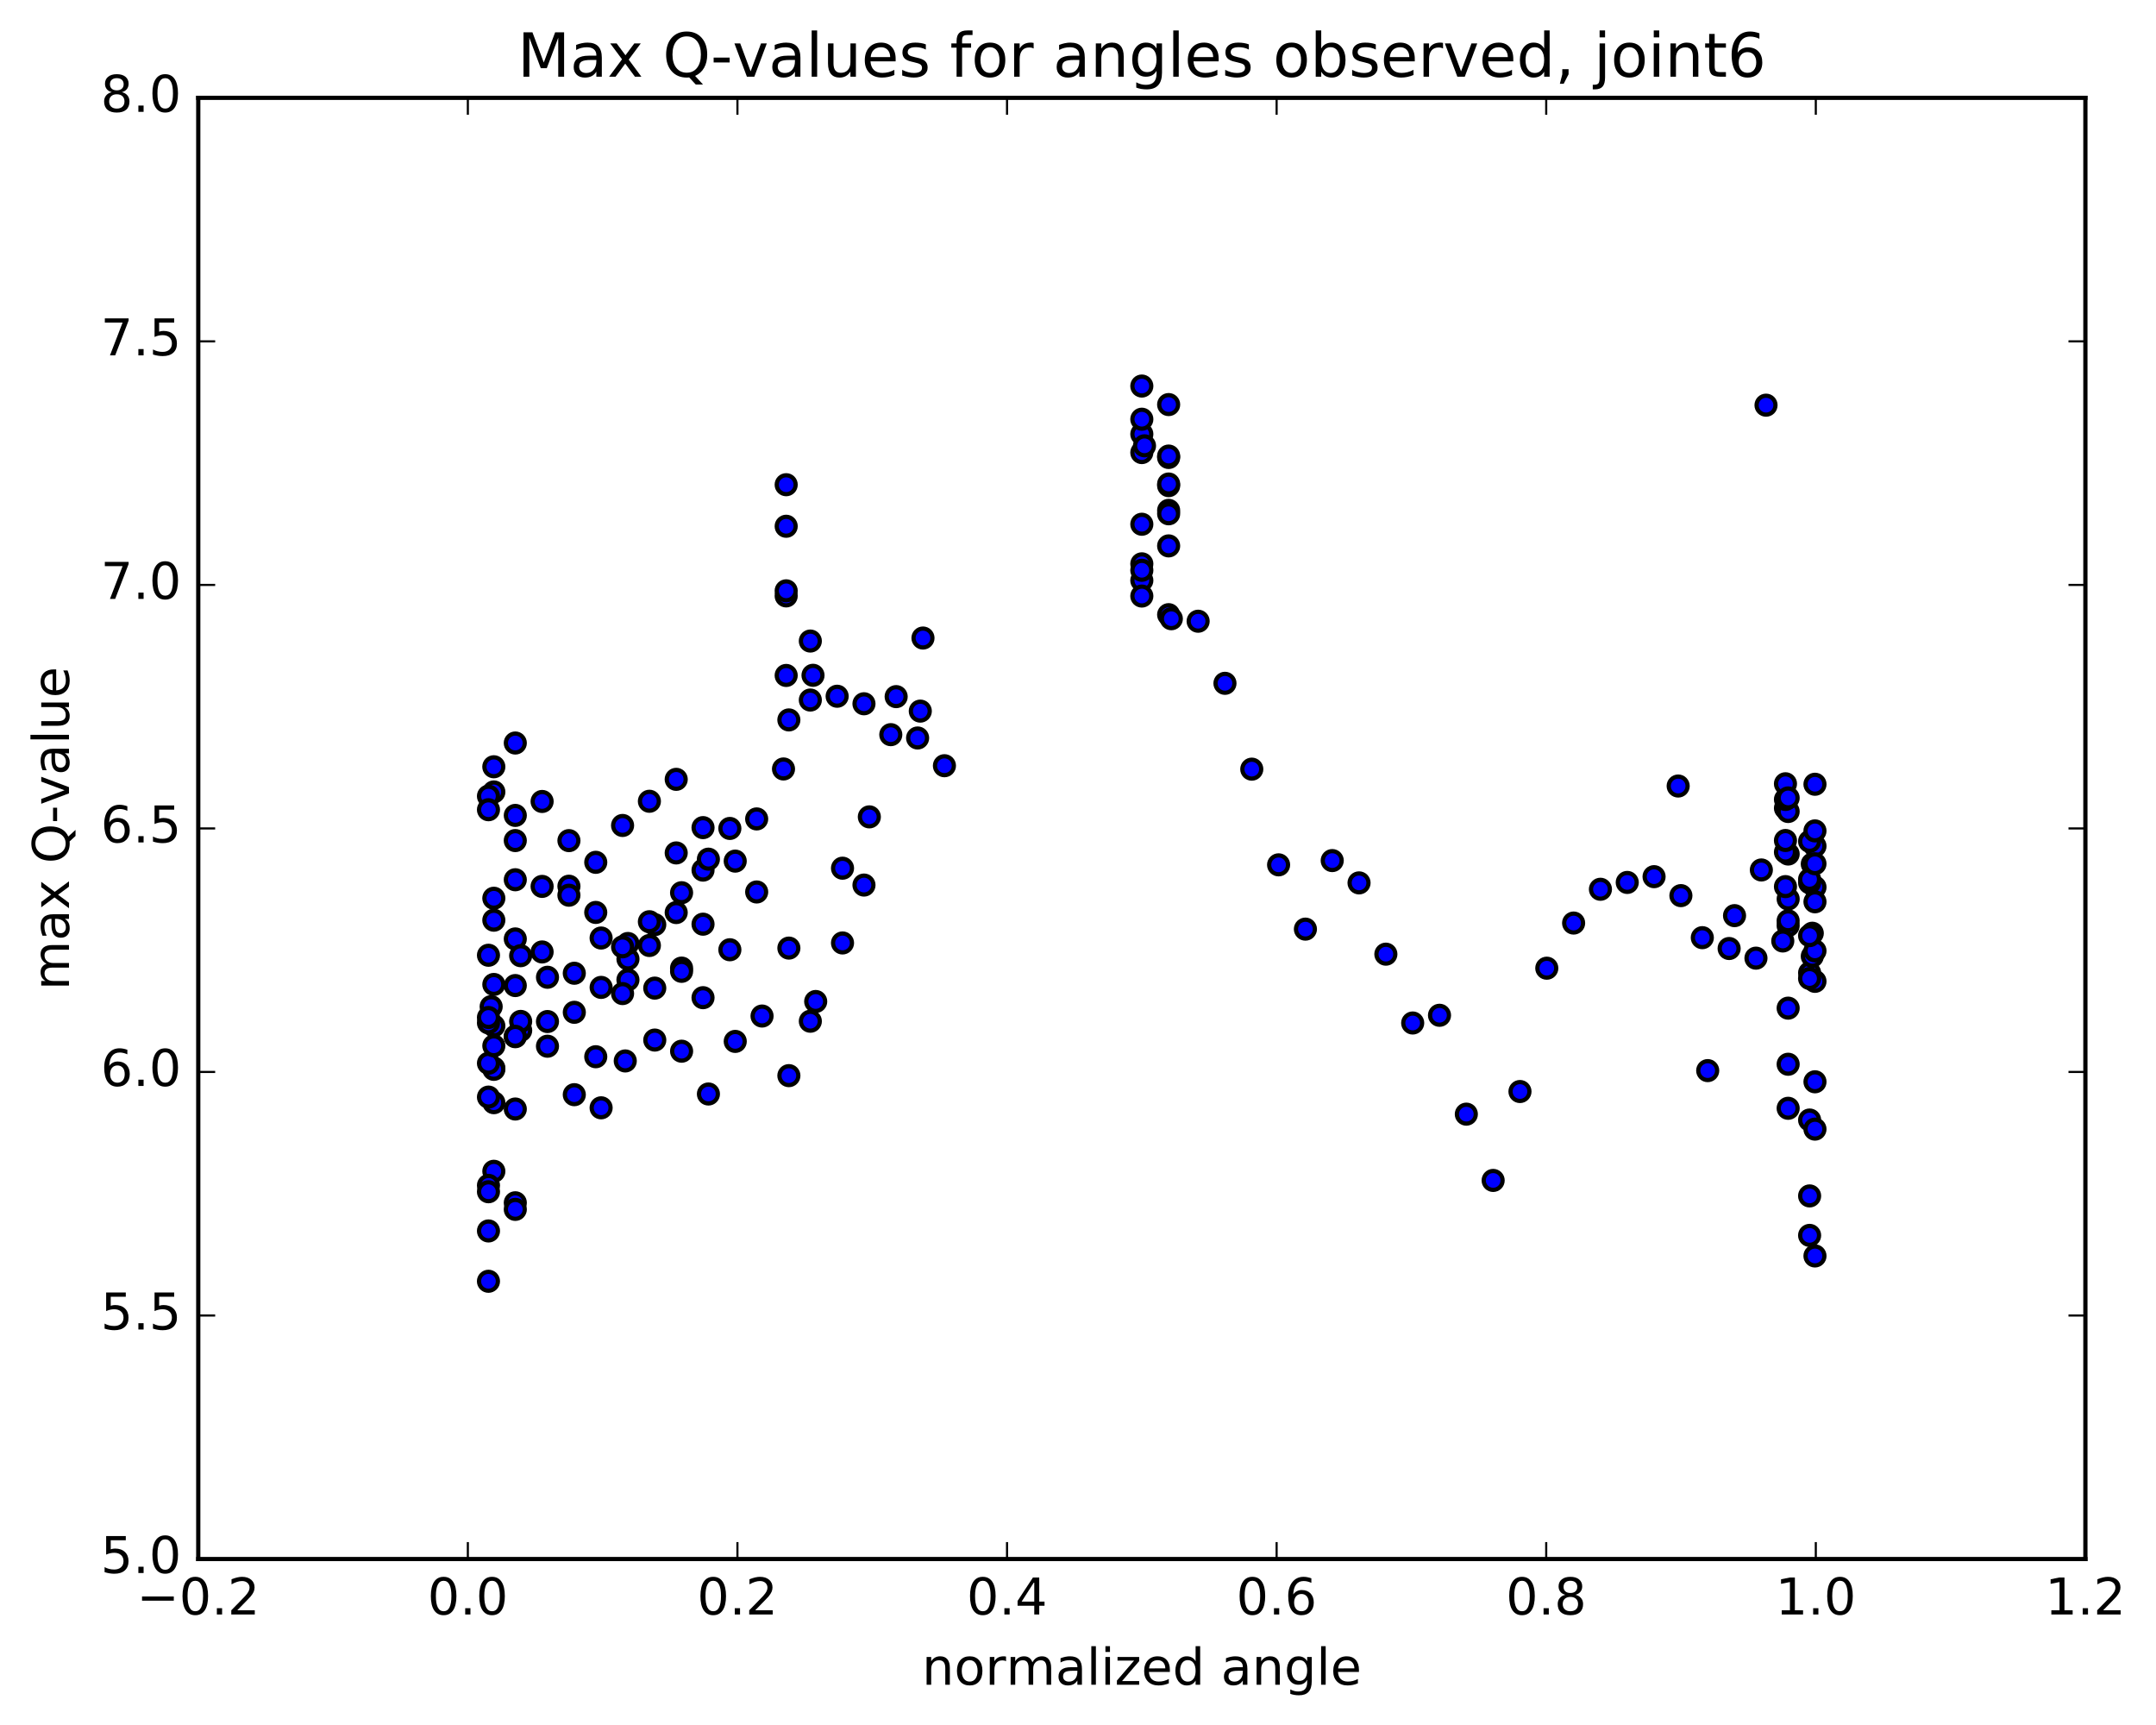 <?xml version="1.0" encoding="utf-8" standalone="no"?>
<!DOCTYPE svg PUBLIC "-//W3C//DTD SVG 1.1//EN"
  "http://www.w3.org/Graphics/SVG/1.1/DTD/svg11.dtd">
<!-- Created with matplotlib (http://matplotlib.org/) -->
<svg height="408pt" version="1.1" viewBox="0 0 510 408" width="510pt" xmlns="http://www.w3.org/2000/svg" xmlns:xlink="http://www.w3.org/1999/xlink">
 <defs>
  <style type="text/css">
*{stroke-linecap:butt;stroke-linejoin:round;stroke-miterlimit:100000;}
  </style>
 </defs>
 <g id="figure_1">
  <g id="patch_1">
   <path d="M 0 408.169 
L 510.039 408.169 
L 510.039 0 
L 0 0 
z
" style="fill:#ffffff;"/>
  </g>
  <g id="axes_1">
   <g id="patch_2">
    <path d="M 46.898 368.742 
L 493.298 368.742 
L 493.298 23.142 
L 46.898 23.142 
z
" style="fill:#ffffff;"/>
   </g>
   <g id="PathCollection_1">
    <defs>
     <path d="M 0 2.236 
C 0.593 2.236 1.162 2 1.581 1.581 
C 2 1.162 2.236 0.593 2.236 0 
C 2.236 -0.593 2 -1.162 1.581 -1.581 
C 1.162 -2 0.593 -2.236 0 -2.236 
C -0.593 -2.236 -1.162 -2 -1.581 -1.581 
C -2 -1.162 -2.236 -0.593 -2.236 0 
C -2.236 0.593 -2 1.162 -1.581 1.581 
C -1.162 2 -0.593 2.236 0 2.236 
z
" id="ma374cffbe7" style="stroke:#000000;"/>
    </defs>
    <g clip-path="url(#p8800062f1e)">
     <use style="fill:#0000ff;stroke:#000000;" x="417.751" xlink:href="#ma374cffbe7" y="95.833"/>
     <use style="fill:#0000ff;stroke:#000000;" x="270.098" xlink:href="#ma374cffbe7" y="133.359"/>
     <use style="fill:#0000ff;stroke:#000000;" x="270.098" xlink:href="#ma374cffbe7" y="137.288"/>
     <use style="fill:#0000ff;stroke:#000000;" x="270.098" xlink:href="#ma374cffbe7" y="140.977"/>
     <use style="fill:#0000ff;stroke:#000000;" x="270.098" xlink:href="#ma374cffbe7" y="134.885"/>
     <use style="fill:#0000ff;stroke:#000000;" x="270.097" xlink:href="#ma374cffbe7" y="123.995"/>
     <use style="fill:#0000ff;stroke:#000000;" x="270.098" xlink:href="#ma374cffbe7" y="102.671"/>
     <use style="fill:#0000ff;stroke:#000000;" x="270.098" xlink:href="#ma374cffbe7" y="91.309"/>
     <use style="fill:#0000ff;stroke:#000000;" x="270.097" xlink:href="#ma374cffbe7" y="99.154"/>
     <use style="fill:#0000ff;stroke:#000000;" x="270.097" xlink:href="#ma374cffbe7" y="107.044"/>
     <use style="fill:#0000ff;stroke:#000000;" x="270.732" xlink:href="#ma374cffbe7" y="105.444"/>
     <use style="fill:#0000ff;stroke:#000000;" x="276.441" xlink:href="#ma374cffbe7" y="95.69"/>
     <use style="fill:#0000ff;stroke:#000000;" x="276.441" xlink:href="#ma374cffbe7" y="114.864"/>
     <use style="fill:#0000ff;stroke:#000000;" x="276.441" xlink:href="#ma374cffbe7" y="108.204"/>
     <use style="fill:#0000ff;stroke:#000000;" x="276.441" xlink:href="#ma374cffbe7" y="107.865"/>
     <use style="fill:#0000ff;stroke:#000000;" x="276.441" xlink:href="#ma374cffbe7" y="120.718"/>
     <use style="fill:#0000ff;stroke:#000000;" x="276.441" xlink:href="#ma374cffbe7" y="121.522"/>
     <use style="fill:#0000ff;stroke:#000000;" x="276.441" xlink:href="#ma374cffbe7" y="114.479"/>
     <use style="fill:#0000ff;stroke:#000000;" x="276.441" xlink:href="#ma374cffbe7" y="129.115"/>
     <use style="fill:#0000ff;stroke:#000000;" x="276.442" xlink:href="#ma374cffbe7" y="145.383"/>
     <use style="fill:#0000ff;stroke:#000000;" x="277.076" xlink:href="#ma374cffbe7" y="146.339"/>
     <use style="fill:#0000ff;stroke:#000000;" x="283.419" xlink:href="#ma374cffbe7" y="146.933"/>
     <use style="fill:#0000ff;stroke:#000000;" x="289.763" xlink:href="#ma374cffbe7" y="161.619"/>
     <use style="fill:#0000ff;stroke:#000000;" x="296.107" xlink:href="#ma374cffbe7" y="181.922"/>
     <use style="fill:#0000ff;stroke:#000000;" x="302.45" xlink:href="#ma374cffbe7" y="204.554"/>
     <use style="fill:#0000ff;stroke:#000000;" x="308.794" xlink:href="#ma374cffbe7" y="219.758"/>
     <use style="fill:#0000ff;stroke:#000000;" x="315.137" xlink:href="#ma374cffbe7" y="203.546"/>
     <use style="fill:#0000ff;stroke:#000000;" x="321.481" xlink:href="#ma374cffbe7" y="208.822"/>
     <use style="fill:#0000ff;stroke:#000000;" x="327.825" xlink:href="#ma374cffbe7" y="225.681"/>
     <use style="fill:#0000ff;stroke:#000000;" x="334.17" xlink:href="#ma374cffbe7" y="241.961"/>
     <use style="fill:#0000ff;stroke:#000000;" x="340.514" xlink:href="#ma374cffbe7" y="240.137"/>
     <use style="fill:#0000ff;stroke:#000000;" x="346.859" xlink:href="#ma374cffbe7" y="263.522"/>
     <use style="fill:#0000ff;stroke:#000000;" x="353.204" xlink:href="#ma374cffbe7" y="279.196"/>
     <use style="fill:#0000ff;stroke:#000000;" x="359.548" xlink:href="#ma374cffbe7" y="258.168"/>
     <use style="fill:#0000ff;stroke:#000000;" x="365.893" xlink:href="#ma374cffbe7" y="229"/>
     <use style="fill:#0000ff;stroke:#000000;" x="372.237" xlink:href="#ma374cffbe7" y="218.322"/>
     <use style="fill:#0000ff;stroke:#000000;" x="378.581" xlink:href="#ma374cffbe7" y="210.331"/>
     <use style="fill:#0000ff;stroke:#000000;" x="384.925" xlink:href="#ma374cffbe7" y="208.714"/>
     <use style="fill:#0000ff;stroke:#000000;" x="391.269" xlink:href="#ma374cffbe7" y="207.35"/>
     <use style="fill:#0000ff;stroke:#000000;" x="397.614" xlink:href="#ma374cffbe7" y="211.835"/>
     <use style="fill:#0000ff;stroke:#000000;" x="403.958" xlink:href="#ma374cffbe7" y="253.222"/>
     <use style="fill:#0000ff;stroke:#000000;" x="410.303" xlink:href="#ma374cffbe7" y="216.568"/>
     <use style="fill:#0000ff;stroke:#000000;" x="416.647" xlink:href="#ma374cffbe7" y="205.765"/>
     <use style="fill:#0000ff;stroke:#000000;" x="422.991" xlink:href="#ma374cffbe7" y="212.634"/>
     <use style="fill:#0000ff;stroke:#000000;" x="429.335" xlink:href="#ma374cffbe7" y="209.84"/>
     <use style="fill:#0000ff;stroke:#000000;" x="116.822" xlink:href="#ma374cffbe7" y="260.809"/>
     <use style="fill:#0000ff;stroke:#000000;" x="123.166" xlink:href="#ma374cffbe7" y="243.72"/>
     <use style="fill:#0000ff;stroke:#000000;" x="129.51" xlink:href="#ma374cffbe7" y="231.143"/>
     <use style="fill:#0000ff;stroke:#000000;" x="135.854" xlink:href="#ma374cffbe7" y="239.432"/>
     <use style="fill:#0000ff;stroke:#000000;" x="142.198" xlink:href="#ma374cffbe7" y="233.54"/>
     <use style="fill:#0000ff;stroke:#000000;" x="148.543" xlink:href="#ma374cffbe7" y="226.825"/>
     <use style="fill:#0000ff;stroke:#000000;" x="154.887" xlink:href="#ma374cffbe7" y="245.997"/>
     <use style="fill:#0000ff;stroke:#000000;" x="161.231" xlink:href="#ma374cffbe7" y="248.631"/>
     <use style="fill:#0000ff;stroke:#000000;" x="167.576" xlink:href="#ma374cffbe7" y="258.754"/>
     <use style="fill:#0000ff;stroke:#000000;" x="173.92" xlink:href="#ma374cffbe7" y="246.315"/>
     <use style="fill:#0000ff;stroke:#000000;" x="180.264" xlink:href="#ma374cffbe7" y="240.315"/>
     <use style="fill:#0000ff;stroke:#000000;" x="186.609" xlink:href="#ma374cffbe7" y="224.245"/>
     <use style="fill:#0000ff;stroke:#000000;" x="191.684" xlink:href="#ma374cffbe7" y="241.542"/>
     <use style="fill:#0000ff;stroke:#000000;" x="186.608" xlink:href="#ma374cffbe7" y="254.412"/>
     <use style="fill:#0000ff;stroke:#000000;" x="192.952" xlink:href="#ma374cffbe7" y="236.877"/>
     <use style="fill:#0000ff;stroke:#000000;" x="199.296" xlink:href="#ma374cffbe7" y="205.347"/>
     <use style="fill:#0000ff;stroke:#000000;" x="204.372" xlink:href="#ma374cffbe7" y="209.336"/>
     <use style="fill:#0000ff;stroke:#000000;" x="199.296" xlink:href="#ma374cffbe7" y="223.029"/>
     <use style="fill:#0000ff;stroke:#000000;" x="205.641" xlink:href="#ma374cffbe7" y="193.207"/>
     <use style="fill:#0000ff;stroke:#000000;" x="211.985" xlink:href="#ma374cffbe7" y="164.767"/>
     <use style="fill:#0000ff;stroke:#000000;" x="218.329" xlink:href="#ma374cffbe7" y="150.909"/>
     <use style="fill:#0000ff;stroke:#000000;" x="223.404" xlink:href="#ma374cffbe7" y="181.109"/>
     <use style="fill:#0000ff;stroke:#000000;" x="217.694" xlink:href="#ma374cffbe7" y="168.193"/>
     <use style="fill:#0000ff;stroke:#000000;" x="217.06" xlink:href="#ma374cffbe7" y="174.55"/>
     <use style="fill:#0000ff;stroke:#000000;" x="210.716" xlink:href="#ma374cffbe7" y="173.762"/>
     <use style="fill:#0000ff;stroke:#000000;" x="204.371" xlink:href="#ma374cffbe7" y="166.456"/>
     <use style="fill:#0000ff;stroke:#000000;" x="198.026" xlink:href="#ma374cffbe7" y="164.675"/>
     <use style="fill:#0000ff;stroke:#000000;" x="192.316" xlink:href="#ma374cffbe7" y="159.724"/>
     <use style="fill:#0000ff;stroke:#000000;" x="191.682" xlink:href="#ma374cffbe7" y="151.62"/>
     <use style="fill:#0000ff;stroke:#000000;" x="185.972" xlink:href="#ma374cffbe7" y="124.472"/>
     <use style="fill:#0000ff;stroke:#000000;" x="185.971" xlink:href="#ma374cffbe7" y="140.945"/>
     <use style="fill:#0000ff;stroke:#000000;" x="185.971" xlink:href="#ma374cffbe7" y="114.645"/>
     <use style="fill:#0000ff;stroke:#000000;" x="185.971" xlink:href="#ma374cffbe7" y="139.745"/>
     <use style="fill:#0000ff;stroke:#000000;" x="185.971" xlink:href="#ma374cffbe7" y="159.758"/>
     <use style="fill:#0000ff;stroke:#000000;" x="186.606" xlink:href="#ma374cffbe7" y="170.276"/>
     <use style="fill:#0000ff;stroke:#000000;" x="191.681" xlink:href="#ma374cffbe7" y="165.574"/>
     <use style="fill:#0000ff;stroke:#000000;" x="185.336" xlink:href="#ma374cffbe7" y="181.878"/>
     <use style="fill:#0000ff;stroke:#000000;" x="178.992" xlink:href="#ma374cffbe7" y="210.971"/>
     <use style="fill:#0000ff;stroke:#000000;" x="172.648" xlink:href="#ma374cffbe7" y="224.637"/>
     <use style="fill:#0000ff;stroke:#000000;" x="166.303" xlink:href="#ma374cffbe7" y="205.8"/>
     <use style="fill:#0000ff;stroke:#000000;" x="159.958" xlink:href="#ma374cffbe7" y="184.332"/>
     <use style="fill:#0000ff;stroke:#000000;" x="153.614" xlink:href="#ma374cffbe7" y="189.516"/>
     <use style="fill:#0000ff;stroke:#000000;" x="147.27" xlink:href="#ma374cffbe7" y="195.24"/>
     <use style="fill:#0000ff;stroke:#000000;" x="140.926" xlink:href="#ma374cffbe7" y="203.957"/>
     <use style="fill:#0000ff;stroke:#000000;" x="134.581" xlink:href="#ma374cffbe7" y="198.825"/>
     <use style="fill:#0000ff;stroke:#000000;" x="128.237" xlink:href="#ma374cffbe7" y="189.563"/>
     <use style="fill:#0000ff;stroke:#000000;" x="121.892" xlink:href="#ma374cffbe7" y="208.079"/>
     <use style="fill:#0000ff;stroke:#000000;" x="115.548" xlink:href="#ma374cffbe7" y="225.938"/>
     <use style="fill:#0000ff;stroke:#000000;" x="428.061" xlink:href="#ma374cffbe7" y="208.791"/>
     <use style="fill:#0000ff;stroke:#000000;" x="422.985" xlink:href="#ma374cffbe7" y="201.997"/>
     <use style="fill:#0000ff;stroke:#000000;" x="428.695" xlink:href="#ma374cffbe7" y="204.351"/>
     <use style="fill:#0000ff;stroke:#000000;" x="429.33" xlink:href="#ma374cffbe7" y="185.494"/>
     <use style="fill:#0000ff;stroke:#000000;" x="116.817" xlink:href="#ma374cffbe7" y="187.311"/>
     <use style="fill:#0000ff;stroke:#000000;" x="121.892" xlink:href="#ma374cffbe7" y="175.739"/>
     <use style="fill:#0000ff;stroke:#000000;" x="115.548" xlink:href="#ma374cffbe7" y="188.299"/>
     <use style="fill:#0000ff;stroke:#000000;" x="428.06" xlink:href="#ma374cffbe7" y="207.983"/>
     <use style="fill:#0000ff;stroke:#000000;" x="422.351" xlink:href="#ma374cffbe7" y="191.145"/>
     <use style="fill:#0000ff;stroke:#000000;" x="422.351" xlink:href="#ma374cffbe7" y="201.546"/>
     <use style="fill:#0000ff;stroke:#000000;" x="422.351" xlink:href="#ma374cffbe7" y="209.704"/>
     <use style="fill:#0000ff;stroke:#000000;" x="422.985" xlink:href="#ma374cffbe7" y="191.936"/>
     <use style="fill:#0000ff;stroke:#000000;" x="429.33" xlink:href="#ma374cffbe7" y="200.118"/>
     <use style="fill:#0000ff;stroke:#000000;" x="116.817" xlink:href="#ma374cffbe7" y="252.609"/>
     <use style="fill:#0000ff;stroke:#000000;" x="121.893" xlink:href="#ma374cffbe7" y="192.864"/>
     <use style="fill:#0000ff;stroke:#000000;" x="115.548" xlink:href="#ma374cffbe7" y="191.516"/>
     <use style="fill:#0000ff;stroke:#000000;" x="428.062" xlink:href="#ma374cffbe7" y="230.105"/>
     <use style="fill:#0000ff;stroke:#000000;" x="422.986" xlink:href="#ma374cffbe7" y="218.933"/>
     <use style="fill:#0000ff;stroke:#000000;" x="428.696" xlink:href="#ma374cffbe7" y="226.18"/>
     <use style="fill:#0000ff;stroke:#000000;" x="429.331" xlink:href="#ma374cffbe7" y="232.11"/>
     <use style="fill:#0000ff;stroke:#000000;" x="116.818" xlink:href="#ma374cffbe7" y="242.65"/>
     <use style="fill:#0000ff;stroke:#000000;" x="121.893" xlink:href="#ma374cffbe7" y="284.485"/>
     <use style="fill:#0000ff;stroke:#000000;" x="115.549" xlink:href="#ma374cffbe7" y="291.146"/>
     <use style="fill:#0000ff;stroke:#000000;" x="428.062" xlink:href="#ma374cffbe7" y="264.911"/>
     <use style="fill:#0000ff;stroke:#000000;" x="422.987" xlink:href="#ma374cffbe7" y="262.135"/>
     <use style="fill:#0000ff;stroke:#000000;" x="429.331" xlink:href="#ma374cffbe7" y="255.867"/>
     <use style="fill:#0000ff;stroke:#000000;" x="116.818" xlink:href="#ma374cffbe7" y="277.034"/>
     <use style="fill:#0000ff;stroke:#000000;" x="121.893" xlink:href="#ma374cffbe7" y="286.045"/>
     <use style="fill:#0000ff;stroke:#000000;" x="115.549" xlink:href="#ma374cffbe7" y="280.368"/>
     <use style="fill:#0000ff;stroke:#000000;" x="428.062" xlink:href="#ma374cffbe7" y="282.86"/>
     <use style="fill:#0000ff;stroke:#000000;" x="422.986" xlink:href="#ma374cffbe7" y="238.449"/>
     <use style="fill:#0000ff;stroke:#000000;" x="429.33" xlink:href="#ma374cffbe7" y="224.903"/>
     <use style="fill:#0000ff;stroke:#000000;" x="116.817" xlink:href="#ma374cffbe7" y="212.456"/>
     <use style="fill:#0000ff;stroke:#000000;" x="121.892" xlink:href="#ma374cffbe7" y="222.079"/>
     <use style="fill:#0000ff;stroke:#000000;" x="115.548" xlink:href="#ma374cffbe7" y="259.488"/>
     <use style="fill:#0000ff;stroke:#000000;" x="428.062" xlink:href="#ma374cffbe7" y="292.197"/>
     <use style="fill:#0000ff;stroke:#000000;" x="422.986" xlink:href="#ma374cffbe7" y="251.718"/>
     <use style="fill:#0000ff;stroke:#000000;" x="429.33" xlink:href="#ma374cffbe7" y="213.292"/>
     <use style="fill:#0000ff;stroke:#000000;" x="116.183" xlink:href="#ma374cffbe7" y="238.088"/>
     <use style="fill:#0000ff;stroke:#000000;" x="116.817" xlink:href="#ma374cffbe7" y="232.845"/>
     <use style="fill:#0000ff;stroke:#000000;" x="121.892" xlink:href="#ma374cffbe7" y="262.307"/>
     <use style="fill:#0000ff;stroke:#000000;" x="115.548" xlink:href="#ma374cffbe7" y="281.873"/>
     <use style="fill:#0000ff;stroke:#000000;" x="429.33" xlink:href="#ma374cffbe7" y="297.059"/>
     <use style="fill:#0000ff;stroke:#000000;" x="116.816" xlink:href="#ma374cffbe7" y="252.925"/>
     <use style="fill:#0000ff;stroke:#000000;" x="121.891" xlink:href="#ma374cffbe7" y="245.202"/>
     <use style="fill:#0000ff;stroke:#000000;" x="115.547" xlink:href="#ma374cffbe7" y="251.483"/>
     <use style="fill:#0000ff;stroke:#000000;" x="429.329" xlink:href="#ma374cffbe7" y="267.061"/>
     <use style="fill:#0000ff;stroke:#000000;" x="116.816" xlink:href="#ma374cffbe7" y="247.353"/>
     <use style="fill:#0000ff;stroke:#000000;" x="123.16" xlink:href="#ma374cffbe7" y="241.584"/>
     <use style="fill:#0000ff;stroke:#000000;" x="129.504" xlink:href="#ma374cffbe7" y="247.451"/>
     <use style="fill:#0000ff;stroke:#000000;" x="135.848" xlink:href="#ma374cffbe7" y="230.196"/>
     <use style="fill:#0000ff;stroke:#000000;" x="142.192" xlink:href="#ma374cffbe7" y="221.863"/>
     <use style="fill:#0000ff;stroke:#000000;" x="148.537" xlink:href="#ma374cffbe7" y="223.154"/>
     <use style="fill:#0000ff;stroke:#000000;" x="154.881" xlink:href="#ma374cffbe7" y="218.7"/>
     <use style="fill:#0000ff;stroke:#000000;" x="161.225" xlink:href="#ma374cffbe7" y="228.975"/>
     <use style="fill:#0000ff;stroke:#000000;" x="167.569" xlink:href="#ma374cffbe7" y="203.213"/>
     <use style="fill:#0000ff;stroke:#000000;" x="173.914" xlink:href="#ma374cffbe7" y="203.673"/>
     <use style="fill:#0000ff;stroke:#000000;" x="178.989" xlink:href="#ma374cffbe7" y="193.694"/>
     <use style="fill:#0000ff;stroke:#000000;" x="172.645" xlink:href="#ma374cffbe7" y="195.944"/>
     <use style="fill:#0000ff;stroke:#000000;" x="166.301" xlink:href="#ma374cffbe7" y="195.749"/>
     <use style="fill:#0000ff;stroke:#000000;" x="159.957" xlink:href="#ma374cffbe7" y="201.737"/>
     <use style="fill:#0000ff;stroke:#000000;" x="153.613" xlink:href="#ma374cffbe7" y="218.008"/>
     <use style="fill:#0000ff;stroke:#000000;" x="147.269" xlink:href="#ma374cffbe7" y="223.947"/>
     <use style="fill:#0000ff;stroke:#000000;" x="140.925" xlink:href="#ma374cffbe7" y="249.939"/>
     <use style="fill:#0000ff;stroke:#000000;" x="134.58" xlink:href="#ma374cffbe7" y="209.61"/>
     <use style="fill:#0000ff;stroke:#000000;" x="128.236" xlink:href="#ma374cffbe7" y="209.653"/>
     <use style="fill:#0000ff;stroke:#000000;" x="123.161" xlink:href="#ma374cffbe7" y="226.042"/>
     <use style="fill:#0000ff;stroke:#000000;" x="129.505" xlink:href="#ma374cffbe7" y="241.616"/>
     <use style="fill:#0000ff;stroke:#000000;" x="135.849" xlink:href="#ma374cffbe7" y="258.915"/>
     <use style="fill:#0000ff;stroke:#000000;" x="142.193" xlink:href="#ma374cffbe7" y="262.021"/>
     <use style="fill:#0000ff;stroke:#000000;" x="147.903" xlink:href="#ma374cffbe7" y="250.936"/>
     <use style="fill:#0000ff;stroke:#000000;" x="148.538" xlink:href="#ma374cffbe7" y="231.754"/>
     <use style="fill:#0000ff;stroke:#000000;" x="154.882" xlink:href="#ma374cffbe7" y="233.711"/>
     <use style="fill:#0000ff;stroke:#000000;" x="161.225" xlink:href="#ma374cffbe7" y="229.741"/>
     <use style="fill:#0000ff;stroke:#000000;" x="166.3" xlink:href="#ma374cffbe7" y="235.971"/>
     <use style="fill:#0000ff;stroke:#000000;" x="161.225" xlink:href="#ma374cffbe7" y="211.147"/>
     <use style="fill:#0000ff;stroke:#000000;" x="166.3" xlink:href="#ma374cffbe7" y="218.59"/>
     <use style="fill:#0000ff;stroke:#000000;" x="159.956" xlink:href="#ma374cffbe7" y="215.839"/>
     <use style="fill:#0000ff;stroke:#000000;" x="153.611" xlink:href="#ma374cffbe7" y="223.628"/>
     <use style="fill:#0000ff;stroke:#000000;" x="147.267" xlink:href="#ma374cffbe7" y="235.002"/>
     <use style="fill:#0000ff;stroke:#000000;" x="140.923" xlink:href="#ma374cffbe7" y="215.81"/>
     <use style="fill:#0000ff;stroke:#000000;" x="134.578" xlink:href="#ma374cffbe7" y="211.734"/>
     <use style="fill:#0000ff;stroke:#000000;" x="128.234" xlink:href="#ma374cffbe7" y="225.156"/>
     <use style="fill:#0000ff;stroke:#000000;" x="121.89" xlink:href="#ma374cffbe7" y="233.106"/>
     <use style="fill:#0000ff;stroke:#000000;" x="115.546" xlink:href="#ma374cffbe7" y="241.936"/>
     <use style="fill:#0000ff;stroke:#000000;" x="428.059" xlink:href="#ma374cffbe7" y="199.003"/>
     <use style="fill:#0000ff;stroke:#000000;" x="422.349" xlink:href="#ma374cffbe7" y="198.797"/>
     <use style="fill:#0000ff;stroke:#000000;" x="422.349" xlink:href="#ma374cffbe7" y="189.093"/>
     <use style="fill:#0000ff;stroke:#000000;" x="422.349" xlink:href="#ma374cffbe7" y="185.38"/>
     <use style="fill:#0000ff;stroke:#000000;" x="422.983" xlink:href="#ma374cffbe7" y="188.728"/>
     <use style="fill:#0000ff;stroke:#000000;" x="429.327" xlink:href="#ma374cffbe7" y="196.527"/>
     <use style="fill:#0000ff;stroke:#000000;" x="116.814" xlink:href="#ma374cffbe7" y="181.356"/>
     <use style="fill:#0000ff;stroke:#000000;" x="121.889" xlink:href="#ma374cffbe7" y="198.814"/>
     <use style="fill:#0000ff;stroke:#000000;" x="115.545" xlink:href="#ma374cffbe7" y="240.656"/>
     <use style="fill:#0000ff;stroke:#000000;" x="428.058" xlink:href="#ma374cffbe7" y="231.437"/>
     <use style="fill:#0000ff;stroke:#000000;" x="422.983" xlink:href="#ma374cffbe7" y="217.793"/>
     <use style="fill:#0000ff;stroke:#000000;" x="428.693" xlink:href="#ma374cffbe7" y="220.729"/>
     <use style="fill:#0000ff;stroke:#000000;" x="429.327" xlink:href="#ma374cffbe7" y="204.296"/>
     <use style="fill:#0000ff;stroke:#000000;" x="116.814" xlink:href="#ma374cffbe7" y="217.645"/>
     <use style="fill:#0000ff;stroke:#000000;" x="121.89" xlink:href="#ma374cffbe7" y="245.104"/>
     <use style="fill:#0000ff;stroke:#000000;" x="115.545" xlink:href="#ma374cffbe7" y="303.048"/>
     <use style="fill:#0000ff;stroke:#000000;" x="428.058" xlink:href="#ma374cffbe7" y="221.299"/>
     <use style="fill:#0000ff;stroke:#000000;" x="421.714" xlink:href="#ma374cffbe7" y="222.561"/>
     <use style="fill:#0000ff;stroke:#000000;" x="415.37" xlink:href="#ma374cffbe7" y="226.625"/>
     <use style="fill:#0000ff;stroke:#000000;" x="409.025" xlink:href="#ma374cffbe7" y="224.343"/>
     <use style="fill:#0000ff;stroke:#000000;" x="402.681" xlink:href="#ma374cffbe7" y="221.779"/>
     <use style="fill:#0000ff;stroke:#000000;" x="396.971" xlink:href="#ma374cffbe7" y="185.912"/>
    </g>
   </g>
   <g id="patch_3">
    <path d="M 493.298 368.742 
L 493.298 23.142 
" style="fill:none;stroke:#000000;stroke-linecap:square;stroke-linejoin:miter;"/>
   </g>
   <g id="patch_4">
    <path d="M 46.898 368.742 
L 46.898 23.142 
" style="fill:none;stroke:#000000;stroke-linecap:square;stroke-linejoin:miter;"/>
   </g>
   <g id="patch_5">
    <path d="M 46.898 368.742 
L 493.298 368.742 
" style="fill:none;stroke:#000000;stroke-linecap:square;stroke-linejoin:miter;"/>
   </g>
   <g id="patch_6">
    <path d="M 46.898 23.142 
L 493.298 23.142 
" style="fill:none;stroke:#000000;stroke-linecap:square;stroke-linejoin:miter;"/>
   </g>
   <g id="matplotlib.axis_1">
    <g id="xtick_1">
     <g id="line2d_1">
      <defs>
       <path d="M 0 0 
L 0 -4 
" id="md86a1f7938" style="stroke:#000000;stroke-width:0.5;"/>
      </defs>
      <g>
       <use style="stroke:#000000;stroke-width:0.5;" x="46.898" xlink:href="#md86a1f7938" y="368.742"/>
      </g>
     </g>
     <g id="line2d_2">
      <defs>
       <path d="M 0 0 
L 0 4 
" id="m354e8a3ca9" style="stroke:#000000;stroke-width:0.5;"/>
      </defs>
      <g>
       <use style="stroke:#000000;stroke-width:0.5;" x="46.898" xlink:href="#m354e8a3ca9" y="23.142"/>
      </g>
     </g>
     <g id="text_1">
      <!-- −0.2 -->
      <defs>
       <path d="M 10.594 35.5 
L 73.188 35.5 
L 73.188 27.203 
L 10.594 27.203 
z
" id="BitstreamVeraSans-Roman-2212"/>
       <path d="M 10.688 12.406 
L 21 12.406 
L 21 0 
L 10.688 0 
z
" id="BitstreamVeraSans-Roman-2e"/>
       <path d="M 31.781 66.406 
Q 24.172 66.406 20.328 58.906 
Q 16.5 51.422 16.5 36.375 
Q 16.5 21.391 20.328 13.891 
Q 24.172 6.391 31.781 6.391 
Q 39.453 6.391 43.281 13.891 
Q 47.125 21.391 47.125 36.375 
Q 47.125 51.422 43.281 58.906 
Q 39.453 66.406 31.781 66.406 
M 31.781 74.219 
Q 44.047 74.219 50.516 64.516 
Q 56.984 54.828 56.984 36.375 
Q 56.984 17.969 50.516 8.266 
Q 44.047 -1.422 31.781 -1.422 
Q 19.531 -1.422 13.062 8.266 
Q 6.594 17.969 6.594 36.375 
Q 6.594 54.828 13.062 64.516 
Q 19.531 74.219 31.781 74.219 
" id="BitstreamVeraSans-Roman-30"/>
       <path d="M 19.188 8.297 
L 53.609 8.297 
L 53.609 0 
L 7.328 0 
L 7.328 8.297 
Q 12.938 14.109 22.625 23.891 
Q 32.328 33.688 34.812 36.531 
Q 39.547 41.844 41.422 45.531 
Q 43.312 49.219 43.312 52.781 
Q 43.312 58.594 39.234 62.25 
Q 35.156 65.922 28.609 65.922 
Q 23.969 65.922 18.812 64.312 
Q 13.672 62.703 7.812 59.422 
L 7.812 69.391 
Q 13.766 71.781 18.938 73 
Q 24.125 74.219 28.422 74.219 
Q 39.75 74.219 46.484 68.547 
Q 53.219 62.891 53.219 53.422 
Q 53.219 48.922 51.531 44.891 
Q 49.859 40.875 45.406 35.406 
Q 44.188 33.984 37.641 27.219 
Q 31.109 20.453 19.188 8.297 
" id="BitstreamVeraSans-Roman-32"/>
      </defs>
      <g transform="translate(32.328 381.86)scale(0.12 -0.12)">
       <use xlink:href="#BitstreamVeraSans-Roman-2212"/>
       <use x="83.789" xlink:href="#BitstreamVeraSans-Roman-30"/>
       <use x="147.412" xlink:href="#BitstreamVeraSans-Roman-2e"/>
       <use x="179.199" xlink:href="#BitstreamVeraSans-Roman-32"/>
      </g>
     </g>
    </g>
    <g id="xtick_2">
     <g id="line2d_3">
      <g>
       <use style="stroke:#000000;stroke-width:0.5;" x="110.669" xlink:href="#md86a1f7938" y="368.742"/>
      </g>
     </g>
     <g id="line2d_4">
      <g>
       <use style="stroke:#000000;stroke-width:0.5;" x="110.669" xlink:href="#m354e8a3ca9" y="23.142"/>
      </g>
     </g>
     <g id="text_2">
      <!-- 0.0 -->
      <g transform="translate(101.127 381.86)scale(0.12 -0.12)">
       <use xlink:href="#BitstreamVeraSans-Roman-30"/>
       <use x="63.623" xlink:href="#BitstreamVeraSans-Roman-2e"/>
       <use x="95.41" xlink:href="#BitstreamVeraSans-Roman-30"/>
      </g>
     </g>
    </g>
    <g id="xtick_3">
     <g id="line2d_5">
      <g>
       <use style="stroke:#000000;stroke-width:0.5;" x="174.44" xlink:href="#md86a1f7938" y="368.742"/>
      </g>
     </g>
     <g id="line2d_6">
      <g>
       <use style="stroke:#000000;stroke-width:0.5;" x="174.44" xlink:href="#m354e8a3ca9" y="23.142"/>
      </g>
     </g>
     <g id="text_3">
      <!-- 0.2 -->
      <g transform="translate(164.898 381.86)scale(0.12 -0.12)">
       <use xlink:href="#BitstreamVeraSans-Roman-30"/>
       <use x="63.623" xlink:href="#BitstreamVeraSans-Roman-2e"/>
       <use x="95.41" xlink:href="#BitstreamVeraSans-Roman-32"/>
      </g>
     </g>
    </g>
    <g id="xtick_4">
     <g id="line2d_7">
      <g>
       <use style="stroke:#000000;stroke-width:0.5;" x="238.212" xlink:href="#md86a1f7938" y="368.742"/>
      </g>
     </g>
     <g id="line2d_8">
      <g>
       <use style="stroke:#000000;stroke-width:0.5;" x="238.212" xlink:href="#m354e8a3ca9" y="23.142"/>
      </g>
     </g>
     <g id="text_4">
      <!-- 0.4 -->
      <defs>
       <path d="M 37.797 64.312 
L 12.891 25.391 
L 37.797 25.391 
z
M 35.203 72.906 
L 47.609 72.906 
L 47.609 25.391 
L 58.016 25.391 
L 58.016 17.188 
L 47.609 17.188 
L 47.609 0 
L 37.797 0 
L 37.797 17.188 
L 4.891 17.188 
L 4.891 26.703 
z
" id="BitstreamVeraSans-Roman-34"/>
      </defs>
      <g transform="translate(228.67 381.86)scale(0.12 -0.12)">
       <use xlink:href="#BitstreamVeraSans-Roman-30"/>
       <use x="63.623" xlink:href="#BitstreamVeraSans-Roman-2e"/>
       <use x="95.41" xlink:href="#BitstreamVeraSans-Roman-34"/>
      </g>
     </g>
    </g>
    <g id="xtick_5">
     <g id="line2d_9">
      <g>
       <use style="stroke:#000000;stroke-width:0.5;" x="301.983" xlink:href="#md86a1f7938" y="368.742"/>
      </g>
     </g>
     <g id="line2d_10">
      <g>
       <use style="stroke:#000000;stroke-width:0.5;" x="301.983" xlink:href="#m354e8a3ca9" y="23.142"/>
      </g>
     </g>
     <g id="text_5">
      <!-- 0.6 -->
      <defs>
       <path d="M 33.016 40.375 
Q 26.375 40.375 22.484 35.828 
Q 18.609 31.297 18.609 23.391 
Q 18.609 15.531 22.484 10.953 
Q 26.375 6.391 33.016 6.391 
Q 39.656 6.391 43.531 10.953 
Q 47.406 15.531 47.406 23.391 
Q 47.406 31.297 43.531 35.828 
Q 39.656 40.375 33.016 40.375 
M 52.594 71.297 
L 52.594 62.312 
Q 48.875 64.062 45.094 64.984 
Q 41.312 65.922 37.594 65.922 
Q 27.828 65.922 22.672 59.328 
Q 17.531 52.734 16.797 39.406 
Q 19.672 43.656 24.016 45.922 
Q 28.375 48.188 33.594 48.188 
Q 44.578 48.188 50.953 41.516 
Q 57.328 34.859 57.328 23.391 
Q 57.328 12.156 50.688 5.359 
Q 44.047 -1.422 33.016 -1.422 
Q 20.359 -1.422 13.672 8.266 
Q 6.984 17.969 6.984 36.375 
Q 6.984 53.656 15.188 63.938 
Q 23.391 74.219 37.203 74.219 
Q 40.922 74.219 44.703 73.484 
Q 48.484 72.75 52.594 71.297 
" id="BitstreamVeraSans-Roman-36"/>
      </defs>
      <g transform="translate(292.441 381.86)scale(0.12 -0.12)">
       <use xlink:href="#BitstreamVeraSans-Roman-30"/>
       <use x="63.623" xlink:href="#BitstreamVeraSans-Roman-2e"/>
       <use x="95.41" xlink:href="#BitstreamVeraSans-Roman-36"/>
      </g>
     </g>
    </g>
    <g id="xtick_6">
     <g id="line2d_11">
      <g>
       <use style="stroke:#000000;stroke-width:0.5;" x="365.755" xlink:href="#md86a1f7938" y="368.742"/>
      </g>
     </g>
     <g id="line2d_12">
      <g>
       <use style="stroke:#000000;stroke-width:0.5;" x="365.755" xlink:href="#m354e8a3ca9" y="23.142"/>
      </g>
     </g>
     <g id="text_6">
      <!-- 0.8 -->
      <defs>
       <path d="M 31.781 34.625 
Q 24.75 34.625 20.719 30.859 
Q 16.703 27.094 16.703 20.516 
Q 16.703 13.922 20.719 10.156 
Q 24.75 6.391 31.781 6.391 
Q 38.812 6.391 42.859 10.172 
Q 46.922 13.969 46.922 20.516 
Q 46.922 27.094 42.891 30.859 
Q 38.875 34.625 31.781 34.625 
M 21.922 38.812 
Q 15.578 40.375 12.031 44.719 
Q 8.5 49.078 8.5 55.328 
Q 8.5 64.062 14.719 69.141 
Q 20.953 74.219 31.781 74.219 
Q 42.672 74.219 48.875 69.141 
Q 55.078 64.062 55.078 55.328 
Q 55.078 49.078 51.531 44.719 
Q 48 40.375 41.703 38.812 
Q 48.828 37.156 52.797 32.312 
Q 56.781 27.484 56.781 20.516 
Q 56.781 9.906 50.312 4.234 
Q 43.844 -1.422 31.781 -1.422 
Q 19.734 -1.422 13.25 4.234 
Q 6.781 9.906 6.781 20.516 
Q 6.781 27.484 10.781 32.312 
Q 14.797 37.156 21.922 38.812 
M 18.312 54.391 
Q 18.312 48.734 21.844 45.562 
Q 25.391 42.391 31.781 42.391 
Q 38.141 42.391 41.719 45.562 
Q 45.312 48.734 45.312 54.391 
Q 45.312 60.062 41.719 63.234 
Q 38.141 66.406 31.781 66.406 
Q 25.391 66.406 21.844 63.234 
Q 18.312 60.062 18.312 54.391 
" id="BitstreamVeraSans-Roman-38"/>
      </defs>
      <g transform="translate(356.213 381.86)scale(0.12 -0.12)">
       <use xlink:href="#BitstreamVeraSans-Roman-30"/>
       <use x="63.623" xlink:href="#BitstreamVeraSans-Roman-2e"/>
       <use x="95.41" xlink:href="#BitstreamVeraSans-Roman-38"/>
      </g>
     </g>
    </g>
    <g id="xtick_7">
     <g id="line2d_13">
      <g>
       <use style="stroke:#000000;stroke-width:0.5;" x="429.526" xlink:href="#md86a1f7938" y="368.742"/>
      </g>
     </g>
     <g id="line2d_14">
      <g>
       <use style="stroke:#000000;stroke-width:0.5;" x="429.526" xlink:href="#m354e8a3ca9" y="23.142"/>
      </g>
     </g>
     <g id="text_7">
      <!-- 1.0 -->
      <defs>
       <path d="M 12.406 8.297 
L 28.516 8.297 
L 28.516 63.922 
L 10.984 60.406 
L 10.984 69.391 
L 28.422 72.906 
L 38.281 72.906 
L 38.281 8.297 
L 54.391 8.297 
L 54.391 0 
L 12.406 0 
z
" id="BitstreamVeraSans-Roman-31"/>
      </defs>
      <g transform="translate(419.984 381.86)scale(0.12 -0.12)">
       <use xlink:href="#BitstreamVeraSans-Roman-31"/>
       <use x="63.623" xlink:href="#BitstreamVeraSans-Roman-2e"/>
       <use x="95.41" xlink:href="#BitstreamVeraSans-Roman-30"/>
      </g>
     </g>
    </g>
    <g id="xtick_8">
     <g id="line2d_15">
      <g>
       <use style="stroke:#000000;stroke-width:0.5;" x="493.298" xlink:href="#md86a1f7938" y="368.742"/>
      </g>
     </g>
     <g id="line2d_16">
      <g>
       <use style="stroke:#000000;stroke-width:0.5;" x="493.298" xlink:href="#m354e8a3ca9" y="23.142"/>
      </g>
     </g>
     <g id="text_8">
      <!-- 1.2 -->
      <g transform="translate(483.756 381.86)scale(0.12 -0.12)">
       <use xlink:href="#BitstreamVeraSans-Roman-31"/>
       <use x="63.623" xlink:href="#BitstreamVeraSans-Roman-2e"/>
       <use x="95.41" xlink:href="#BitstreamVeraSans-Roman-32"/>
      </g>
     </g>
    </g>
    <g id="text_9">
     <!-- normalized angle -->
     <defs>
      <path d="M 45.406 46.391 
L 45.406 75.984 
L 54.391 75.984 
L 54.391 0 
L 45.406 0 
L 45.406 8.203 
Q 42.578 3.328 38.25 0.953 
Q 33.938 -1.422 27.875 -1.422 
Q 17.969 -1.422 11.734 6.484 
Q 5.516 14.406 5.516 27.297 
Q 5.516 40.188 11.734 48.094 
Q 17.969 56 27.875 56 
Q 33.938 56 38.25 53.625 
Q 42.578 51.266 45.406 46.391 
M 14.797 27.297 
Q 14.797 17.391 18.875 11.75 
Q 22.953 6.109 30.078 6.109 
Q 37.203 6.109 41.297 11.75 
Q 45.406 17.391 45.406 27.297 
Q 45.406 37.203 41.297 42.844 
Q 37.203 48.484 30.078 48.484 
Q 22.953 48.484 18.875 42.844 
Q 14.797 37.203 14.797 27.297 
" id="BitstreamVeraSans-Roman-64"/>
      <path id="BitstreamVeraSans-Roman-20"/>
      <path d="M 52 44.188 
Q 55.375 50.25 60.062 53.125 
Q 64.75 56 71.094 56 
Q 79.641 56 84.281 50.016 
Q 88.922 44.047 88.922 33.016 
L 88.922 0 
L 79.891 0 
L 79.891 32.719 
Q 79.891 40.578 77.094 44.375 
Q 74.312 48.188 68.609 48.188 
Q 61.625 48.188 57.562 43.547 
Q 53.516 38.922 53.516 30.906 
L 53.516 0 
L 44.484 0 
L 44.484 32.719 
Q 44.484 40.625 41.703 44.406 
Q 38.922 48.188 33.109 48.188 
Q 26.219 48.188 22.156 43.531 
Q 18.109 38.875 18.109 30.906 
L 18.109 0 
L 9.078 0 
L 9.078 54.688 
L 18.109 54.688 
L 18.109 46.188 
Q 21.188 51.219 25.484 53.609 
Q 29.781 56 35.688 56 
Q 41.656 56 45.828 52.969 
Q 50 49.953 52 44.188 
" id="BitstreamVeraSans-Roman-6d"/>
      <path d="M 56.203 29.594 
L 56.203 25.203 
L 14.891 25.203 
Q 15.484 15.922 20.484 11.062 
Q 25.484 6.203 34.422 6.203 
Q 39.594 6.203 44.453 7.469 
Q 49.312 8.734 54.109 11.281 
L 54.109 2.781 
Q 49.266 0.734 44.188 -0.344 
Q 39.109 -1.422 33.891 -1.422 
Q 20.797 -1.422 13.156 6.188 
Q 5.516 13.812 5.516 26.812 
Q 5.516 40.234 12.766 48.109 
Q 20.016 56 32.328 56 
Q 43.359 56 49.781 48.891 
Q 56.203 41.797 56.203 29.594 
M 47.219 32.234 
Q 47.125 39.594 43.094 43.984 
Q 39.062 48.391 32.422 48.391 
Q 24.906 48.391 20.391 44.141 
Q 15.875 39.891 15.188 32.172 
z
" id="BitstreamVeraSans-Roman-65"/>
      <path d="M 5.516 54.688 
L 48.188 54.688 
L 48.188 46.484 
L 14.406 7.172 
L 48.188 7.172 
L 48.188 0 
L 4.297 0 
L 4.297 8.203 
L 38.094 47.516 
L 5.516 47.516 
z
" id="BitstreamVeraSans-Roman-7a"/>
      <path d="M 45.406 27.984 
Q 45.406 37.75 41.375 43.109 
Q 37.359 48.484 30.078 48.484 
Q 22.859 48.484 18.828 43.109 
Q 14.797 37.75 14.797 27.984 
Q 14.797 18.266 18.828 12.891 
Q 22.859 7.516 30.078 7.516 
Q 37.359 7.516 41.375 12.891 
Q 45.406 18.266 45.406 27.984 
M 54.391 6.781 
Q 54.391 -7.172 48.188 -13.984 
Q 42 -20.797 29.203 -20.797 
Q 24.469 -20.797 20.266 -20.094 
Q 16.062 -19.391 12.109 -17.922 
L 12.109 -9.188 
Q 16.062 -11.328 19.922 -12.344 
Q 23.781 -13.375 27.781 -13.375 
Q 36.625 -13.375 41.016 -8.766 
Q 45.406 -4.156 45.406 5.172 
L 45.406 9.625 
Q 42.625 4.781 38.281 2.391 
Q 33.938 0 27.875 0 
Q 17.828 0 11.672 7.656 
Q 5.516 15.328 5.516 27.984 
Q 5.516 40.672 11.672 48.328 
Q 17.828 56 27.875 56 
Q 33.938 56 38.281 53.609 
Q 42.625 51.219 45.406 46.391 
L 45.406 54.688 
L 54.391 54.688 
z
" id="BitstreamVeraSans-Roman-67"/>
      <path d="M 34.281 27.484 
Q 23.391 27.484 19.188 25 
Q 14.984 22.516 14.984 16.5 
Q 14.984 11.719 18.141 8.906 
Q 21.297 6.109 26.703 6.109 
Q 34.188 6.109 38.703 11.406 
Q 43.219 16.703 43.219 25.484 
L 43.219 27.484 
z
M 52.203 31.203 
L 52.203 0 
L 43.219 0 
L 43.219 8.297 
Q 40.141 3.328 35.547 0.953 
Q 30.953 -1.422 24.312 -1.422 
Q 15.922 -1.422 10.953 3.297 
Q 6 8.016 6 15.922 
Q 6 25.141 12.172 29.828 
Q 18.359 34.516 30.609 34.516 
L 43.219 34.516 
L 43.219 35.406 
Q 43.219 41.609 39.141 45 
Q 35.062 48.391 27.688 48.391 
Q 23 48.391 18.547 47.266 
Q 14.109 46.141 10.016 43.891 
L 10.016 52.203 
Q 14.938 54.109 19.578 55.047 
Q 24.219 56 28.609 56 
Q 40.484 56 46.344 49.844 
Q 52.203 43.703 52.203 31.203 
" id="BitstreamVeraSans-Roman-61"/>
      <path d="M 54.891 33.016 
L 54.891 0 
L 45.906 0 
L 45.906 32.719 
Q 45.906 40.484 42.875 44.328 
Q 39.844 48.188 33.797 48.188 
Q 26.516 48.188 22.312 43.547 
Q 18.109 38.922 18.109 30.906 
L 18.109 0 
L 9.078 0 
L 9.078 54.688 
L 18.109 54.688 
L 18.109 46.188 
Q 21.344 51.125 25.703 53.562 
Q 30.078 56 35.797 56 
Q 45.219 56 50.047 50.172 
Q 54.891 44.344 54.891 33.016 
" id="BitstreamVeraSans-Roman-6e"/>
      <path d="M 30.609 48.391 
Q 23.391 48.391 19.188 42.75 
Q 14.984 37.109 14.984 27.297 
Q 14.984 17.484 19.156 11.844 
Q 23.344 6.203 30.609 6.203 
Q 37.797 6.203 41.984 11.859 
Q 46.188 17.531 46.188 27.297 
Q 46.188 37.016 41.984 42.703 
Q 37.797 48.391 30.609 48.391 
M 30.609 56 
Q 42.328 56 49.016 48.375 
Q 55.719 40.766 55.719 27.297 
Q 55.719 13.875 49.016 6.219 
Q 42.328 -1.422 30.609 -1.422 
Q 18.844 -1.422 12.172 6.219 
Q 5.516 13.875 5.516 27.297 
Q 5.516 40.766 12.172 48.375 
Q 18.844 56 30.609 56 
" id="BitstreamVeraSans-Roman-6f"/>
      <path d="M 9.422 75.984 
L 18.406 75.984 
L 18.406 0 
L 9.422 0 
z
" id="BitstreamVeraSans-Roman-6c"/>
      <path d="M 9.422 54.688 
L 18.406 54.688 
L 18.406 0 
L 9.422 0 
z
M 9.422 75.984 
L 18.406 75.984 
L 18.406 64.594 
L 9.422 64.594 
z
" id="BitstreamVeraSans-Roman-69"/>
      <path d="M 41.109 46.297 
Q 39.594 47.172 37.812 47.578 
Q 36.031 48 33.891 48 
Q 26.266 48 22.188 43.047 
Q 18.109 38.094 18.109 28.812 
L 18.109 0 
L 9.078 0 
L 9.078 54.688 
L 18.109 54.688 
L 18.109 46.188 
Q 20.953 51.172 25.484 53.578 
Q 30.031 56 36.531 56 
Q 37.453 56 38.578 55.875 
Q 39.703 55.766 41.062 55.516 
z
" id="BitstreamVeraSans-Roman-72"/>
     </defs>
     <g transform="translate(218.099 398.474)scale(0.12 -0.12)">
      <use xlink:href="#BitstreamVeraSans-Roman-6e"/>
      <use x="63.379" xlink:href="#BitstreamVeraSans-Roman-6f"/>
      <use x="124.561" xlink:href="#BitstreamVeraSans-Roman-72"/>
      <use x="165.658" xlink:href="#BitstreamVeraSans-Roman-6d"/>
      <use x="263.07" xlink:href="#BitstreamVeraSans-Roman-61"/>
      <use x="324.35" xlink:href="#BitstreamVeraSans-Roman-6c"/>
      <use x="352.133" xlink:href="#BitstreamVeraSans-Roman-69"/>
      <use x="379.916" xlink:href="#BitstreamVeraSans-Roman-7a"/>
      <use x="432.406" xlink:href="#BitstreamVeraSans-Roman-65"/>
      <use x="493.93" xlink:href="#BitstreamVeraSans-Roman-64"/>
      <use x="557.406" xlink:href="#BitstreamVeraSans-Roman-20"/>
      <use x="589.193" xlink:href="#BitstreamVeraSans-Roman-61"/>
      <use x="650.473" xlink:href="#BitstreamVeraSans-Roman-6e"/>
      <use x="713.852" xlink:href="#BitstreamVeraSans-Roman-67"/>
      <use x="777.328" xlink:href="#BitstreamVeraSans-Roman-6c"/>
      <use x="805.111" xlink:href="#BitstreamVeraSans-Roman-65"/>
     </g>
    </g>
   </g>
   <g id="matplotlib.axis_2">
    <g id="ytick_1">
     <g id="line2d_17">
      <defs>
       <path d="M 0 0 
L 4 0 
" id="m6c42e78087" style="stroke:#000000;stroke-width:0.5;"/>
      </defs>
      <g>
       <use style="stroke:#000000;stroke-width:0.5;" x="46.898" xlink:href="#m6c42e78087" y="368.742"/>
      </g>
     </g>
     <g id="line2d_18">
      <defs>
       <path d="M 0 0 
L -4 0 
" id="ma7cfc8eab5" style="stroke:#000000;stroke-width:0.5;"/>
      </defs>
      <g>
       <use style="stroke:#000000;stroke-width:0.5;" x="493.298" xlink:href="#ma7cfc8eab5" y="368.742"/>
      </g>
     </g>
     <g id="text_10">
      <!-- 5.0 -->
      <defs>
       <path d="M 10.797 72.906 
L 49.516 72.906 
L 49.516 64.594 
L 19.828 64.594 
L 19.828 46.734 
Q 21.969 47.469 24.109 47.828 
Q 26.266 48.188 28.422 48.188 
Q 40.625 48.188 47.75 41.5 
Q 54.891 34.812 54.891 23.391 
Q 54.891 11.625 47.562 5.094 
Q 40.234 -1.422 26.906 -1.422 
Q 22.312 -1.422 17.547 -0.641 
Q 12.797 0.141 7.719 1.703 
L 7.719 11.625 
Q 12.109 9.234 16.797 8.062 
Q 21.484 6.891 26.703 6.891 
Q 35.156 6.891 40.078 11.328 
Q 45.016 15.766 45.016 23.391 
Q 45.016 31 40.078 35.438 
Q 35.156 39.891 26.703 39.891 
Q 22.75 39.891 18.812 39.016 
Q 14.891 38.141 10.797 36.281 
z
" id="BitstreamVeraSans-Roman-35"/>
      </defs>
      <g transform="translate(23.814 372.053)scale(0.12 -0.12)">
       <use xlink:href="#BitstreamVeraSans-Roman-35"/>
       <use x="63.623" xlink:href="#BitstreamVeraSans-Roman-2e"/>
       <use x="95.41" xlink:href="#BitstreamVeraSans-Roman-30"/>
      </g>
     </g>
    </g>
    <g id="ytick_2">
     <g id="line2d_19">
      <g>
       <use style="stroke:#000000;stroke-width:0.5;" x="46.898" xlink:href="#m6c42e78087" y="311.142"/>
      </g>
     </g>
     <g id="line2d_20">
      <g>
       <use style="stroke:#000000;stroke-width:0.5;" x="493.298" xlink:href="#ma7cfc8eab5" y="311.142"/>
      </g>
     </g>
     <g id="text_11">
      <!-- 5.5 -->
      <g transform="translate(23.814 314.453)scale(0.12 -0.12)">
       <use xlink:href="#BitstreamVeraSans-Roman-35"/>
       <use x="63.623" xlink:href="#BitstreamVeraSans-Roman-2e"/>
       <use x="95.41" xlink:href="#BitstreamVeraSans-Roman-35"/>
      </g>
     </g>
    </g>
    <g id="ytick_3">
     <g id="line2d_21">
      <g>
       <use style="stroke:#000000;stroke-width:0.5;" x="46.898" xlink:href="#m6c42e78087" y="253.542"/>
      </g>
     </g>
     <g id="line2d_22">
      <g>
       <use style="stroke:#000000;stroke-width:0.5;" x="493.298" xlink:href="#ma7cfc8eab5" y="253.542"/>
      </g>
     </g>
     <g id="text_12">
      <!-- 6.0 -->
      <g transform="translate(23.814 256.853)scale(0.12 -0.12)">
       <use xlink:href="#BitstreamVeraSans-Roman-36"/>
       <use x="63.623" xlink:href="#BitstreamVeraSans-Roman-2e"/>
       <use x="95.41" xlink:href="#BitstreamVeraSans-Roman-30"/>
      </g>
     </g>
    </g>
    <g id="ytick_4">
     <g id="line2d_23">
      <g>
       <use style="stroke:#000000;stroke-width:0.5;" x="46.898" xlink:href="#m6c42e78087" y="195.942"/>
      </g>
     </g>
     <g id="line2d_24">
      <g>
       <use style="stroke:#000000;stroke-width:0.5;" x="493.298" xlink:href="#ma7cfc8eab5" y="195.942"/>
      </g>
     </g>
     <g id="text_13">
      <!-- 6.5 -->
      <g transform="translate(23.814 199.253)scale(0.12 -0.12)">
       <use xlink:href="#BitstreamVeraSans-Roman-36"/>
       <use x="63.623" xlink:href="#BitstreamVeraSans-Roman-2e"/>
       <use x="95.41" xlink:href="#BitstreamVeraSans-Roman-35"/>
      </g>
     </g>
    </g>
    <g id="ytick_5">
     <g id="line2d_25">
      <g>
       <use style="stroke:#000000;stroke-width:0.5;" x="46.898" xlink:href="#m6c42e78087" y="138.342"/>
      </g>
     </g>
     <g id="line2d_26">
      <g>
       <use style="stroke:#000000;stroke-width:0.5;" x="493.298" xlink:href="#ma7cfc8eab5" y="138.342"/>
      </g>
     </g>
     <g id="text_14">
      <!-- 7.0 -->
      <defs>
       <path d="M 8.203 72.906 
L 55.078 72.906 
L 55.078 68.703 
L 28.609 0 
L 18.312 0 
L 43.219 64.594 
L 8.203 64.594 
z
" id="BitstreamVeraSans-Roman-37"/>
      </defs>
      <g transform="translate(23.814 141.653)scale(0.12 -0.12)">
       <use xlink:href="#BitstreamVeraSans-Roman-37"/>
       <use x="63.623" xlink:href="#BitstreamVeraSans-Roman-2e"/>
       <use x="95.41" xlink:href="#BitstreamVeraSans-Roman-30"/>
      </g>
     </g>
    </g>
    <g id="ytick_6">
     <g id="line2d_27">
      <g>
       <use style="stroke:#000000;stroke-width:0.5;" x="46.898" xlink:href="#m6c42e78087" y="80.742"/>
      </g>
     </g>
     <g id="line2d_28">
      <g>
       <use style="stroke:#000000;stroke-width:0.5;" x="493.298" xlink:href="#ma7cfc8eab5" y="80.742"/>
      </g>
     </g>
     <g id="text_15">
      <!-- 7.5 -->
      <g transform="translate(23.814 84.053)scale(0.12 -0.12)">
       <use xlink:href="#BitstreamVeraSans-Roman-37"/>
       <use x="63.623" xlink:href="#BitstreamVeraSans-Roman-2e"/>
       <use x="95.41" xlink:href="#BitstreamVeraSans-Roman-35"/>
      </g>
     </g>
    </g>
    <g id="ytick_7">
     <g id="line2d_29">
      <g>
       <use style="stroke:#000000;stroke-width:0.5;" x="46.898" xlink:href="#m6c42e78087" y="23.142"/>
      </g>
     </g>
     <g id="line2d_30">
      <g>
       <use style="stroke:#000000;stroke-width:0.5;" x="493.298" xlink:href="#ma7cfc8eab5" y="23.142"/>
      </g>
     </g>
     <g id="text_16">
      <!-- 8.0 -->
      <g transform="translate(23.814 26.453)scale(0.12 -0.12)">
       <use xlink:href="#BitstreamVeraSans-Roman-38"/>
       <use x="63.623" xlink:href="#BitstreamVeraSans-Roman-2e"/>
       <use x="95.41" xlink:href="#BitstreamVeraSans-Roman-30"/>
      </g>
     </g>
    </g>
    <g id="text_17">
     <!-- max Q-value -->
     <defs>
      <path d="M 2.984 54.688 
L 12.5 54.688 
L 29.594 8.797 
L 46.688 54.688 
L 56.203 54.688 
L 35.688 0 
L 23.484 0 
z
" id="BitstreamVeraSans-Roman-76"/>
      <path d="M 4.891 31.391 
L 31.203 31.391 
L 31.203 23.391 
L 4.891 23.391 
z
" id="BitstreamVeraSans-Roman-2d"/>
      <path d="M 39.406 66.219 
Q 28.656 66.219 22.328 58.203 
Q 16.016 50.203 16.016 36.375 
Q 16.016 22.609 22.328 14.594 
Q 28.656 6.594 39.406 6.594 
Q 50.141 6.594 56.422 14.594 
Q 62.703 22.609 62.703 36.375 
Q 62.703 50.203 56.422 58.203 
Q 50.141 66.219 39.406 66.219 
M 53.219 1.312 
L 66.219 -12.891 
L 54.297 -12.891 
L 43.5 -1.219 
Q 41.891 -1.312 41.031 -1.359 
Q 40.188 -1.422 39.406 -1.422 
Q 24.031 -1.422 14.812 8.859 
Q 5.609 19.141 5.609 36.375 
Q 5.609 53.656 14.812 63.938 
Q 24.031 74.219 39.406 74.219 
Q 54.734 74.219 63.906 63.938 
Q 73.094 53.656 73.094 36.375 
Q 73.094 23.688 67.984 14.641 
Q 62.891 5.609 53.219 1.312 
" id="BitstreamVeraSans-Roman-51"/>
      <path d="M 8.5 21.578 
L 8.5 54.688 
L 17.484 54.688 
L 17.484 21.922 
Q 17.484 14.156 20.5 10.266 
Q 23.531 6.391 29.594 6.391 
Q 36.859 6.391 41.078 11.031 
Q 45.312 15.672 45.312 23.688 
L 45.312 54.688 
L 54.297 54.688 
L 54.297 0 
L 45.312 0 
L 45.312 8.406 
Q 42.047 3.422 37.719 1 
Q 33.406 -1.422 27.688 -1.422 
Q 18.266 -1.422 13.375 4.438 
Q 8.5 10.297 8.5 21.578 
" id="BitstreamVeraSans-Roman-75"/>
      <path d="M 54.891 54.688 
L 35.109 28.078 
L 55.906 0 
L 45.312 0 
L 29.391 21.484 
L 13.484 0 
L 2.875 0 
L 24.125 28.609 
L 4.688 54.688 
L 15.281 54.688 
L 29.781 35.203 
L 44.281 54.688 
z
" id="BitstreamVeraSans-Roman-78"/>
     </defs>
     <g transform="translate(16.318 234.198)rotate(-90.0)scale(0.12 -0.12)">
      <use xlink:href="#BitstreamVeraSans-Roman-6d"/>
      <use x="97.412" xlink:href="#BitstreamVeraSans-Roman-61"/>
      <use x="158.691" xlink:href="#BitstreamVeraSans-Roman-78"/>
      <use x="217.871" xlink:href="#BitstreamVeraSans-Roman-20"/>
      <use x="249.658" xlink:href="#BitstreamVeraSans-Roman-51"/>
      <use x="328.4" xlink:href="#BitstreamVeraSans-Roman-2d"/>
      <use x="364.453" xlink:href="#BitstreamVeraSans-Roman-76"/>
      <use x="423.633" xlink:href="#BitstreamVeraSans-Roman-61"/>
      <use x="484.912" xlink:href="#BitstreamVeraSans-Roman-6c"/>
      <use x="512.695" xlink:href="#BitstreamVeraSans-Roman-75"/>
      <use x="576.074" xlink:href="#BitstreamVeraSans-Roman-65"/>
     </g>
    </g>
   </g>
   <g id="text_18">
    <!-- Max Q-values for angles observed, joint6 -->
    <defs>
     <path d="M 9.812 72.906 
L 24.516 72.906 
L 43.109 23.297 
L 61.812 72.906 
L 76.516 72.906 
L 76.516 0 
L 66.891 0 
L 66.891 64.016 
L 48.094 14.016 
L 38.188 14.016 
L 19.391 64.016 
L 19.391 0 
L 9.812 0 
z
" id="BitstreamVeraSans-Roman-4d"/>
     <path d="M 48.688 27.297 
Q 48.688 37.203 44.609 42.844 
Q 40.531 48.484 33.406 48.484 
Q 26.266 48.484 22.188 42.844 
Q 18.109 37.203 18.109 27.297 
Q 18.109 17.391 22.188 11.75 
Q 26.266 6.109 33.406 6.109 
Q 40.531 6.109 44.609 11.75 
Q 48.688 17.391 48.688 27.297 
M 18.109 46.391 
Q 20.953 51.266 25.266 53.625 
Q 29.594 56 35.594 56 
Q 45.562 56 51.781 48.094 
Q 58.016 40.188 58.016 27.297 
Q 58.016 14.406 51.781 6.484 
Q 45.562 -1.422 35.594 -1.422 
Q 29.594 -1.422 25.266 0.953 
Q 20.953 3.328 18.109 8.203 
L 18.109 0 
L 9.078 0 
L 9.078 75.984 
L 18.109 75.984 
z
" id="BitstreamVeraSans-Roman-62"/>
     <path d="M 18.312 70.219 
L 18.312 54.688 
L 36.812 54.688 
L 36.812 47.703 
L 18.312 47.703 
L 18.312 18.016 
Q 18.312 11.328 20.141 9.422 
Q 21.969 7.516 27.594 7.516 
L 36.812 7.516 
L 36.812 0 
L 27.594 0 
Q 17.188 0 13.234 3.875 
Q 9.281 7.766 9.281 18.016 
L 9.281 47.703 
L 2.688 47.703 
L 2.688 54.688 
L 9.281 54.688 
L 9.281 70.219 
z
" id="BitstreamVeraSans-Roman-74"/>
     <path d="M 37.109 75.984 
L 37.109 68.5 
L 28.516 68.5 
Q 23.688 68.5 21.797 66.547 
Q 19.922 64.594 19.922 59.516 
L 19.922 54.688 
L 34.719 54.688 
L 34.719 47.703 
L 19.922 47.703 
L 19.922 0 
L 10.891 0 
L 10.891 47.703 
L 2.297 47.703 
L 2.297 54.688 
L 10.891 54.688 
L 10.891 58.5 
Q 10.891 67.625 15.141 71.797 
Q 19.391 75.984 28.609 75.984 
z
" id="BitstreamVeraSans-Roman-66"/>
     <path d="M 11.719 12.406 
L 22.016 12.406 
L 22.016 4 
L 14.016 -11.625 
L 7.719 -11.625 
L 11.719 4 
z
" id="BitstreamVeraSans-Roman-2c"/>
     <path d="M 9.422 54.688 
L 18.406 54.688 
L 18.406 -0.984 
Q 18.406 -11.422 14.422 -16.109 
Q 10.453 -20.797 1.609 -20.797 
L -1.812 -20.797 
L -1.812 -13.188 
L 0.594 -13.188 
Q 5.719 -13.188 7.562 -10.812 
Q 9.422 -8.453 9.422 -0.984 
z
M 9.422 75.984 
L 18.406 75.984 
L 18.406 64.594 
L 9.422 64.594 
z
" id="BitstreamVeraSans-Roman-6a"/>
     <path d="M 44.281 53.078 
L 44.281 44.578 
Q 40.484 46.531 36.375 47.5 
Q 32.281 48.484 27.875 48.484 
Q 21.188 48.484 17.844 46.438 
Q 14.5 44.391 14.5 40.281 
Q 14.5 37.156 16.891 35.375 
Q 19.281 33.594 26.516 31.984 
L 29.594 31.297 
Q 39.156 29.25 43.188 25.516 
Q 47.219 21.781 47.219 15.094 
Q 47.219 7.469 41.188 3.016 
Q 35.156 -1.422 24.609 -1.422 
Q 20.219 -1.422 15.453 -0.562 
Q 10.688 0.297 5.422 2 
L 5.422 11.281 
Q 10.406 8.688 15.234 7.391 
Q 20.062 6.109 24.812 6.109 
Q 31.156 6.109 34.562 8.281 
Q 37.984 10.453 37.984 14.406 
Q 37.984 18.062 35.516 20.016 
Q 33.062 21.969 24.703 23.781 
L 21.578 24.516 
Q 13.234 26.266 9.516 29.906 
Q 5.812 33.547 5.812 39.891 
Q 5.812 47.609 11.281 51.797 
Q 16.75 56 26.812 56 
Q 31.781 56 36.172 55.266 
Q 40.578 54.547 44.281 53.078 
" id="BitstreamVeraSans-Roman-73"/>
    </defs>
    <g transform="translate(122.419 18.142)scale(0.144 -0.144)">
     <use xlink:href="#BitstreamVeraSans-Roman-4d"/>
     <use x="86.279" xlink:href="#BitstreamVeraSans-Roman-61"/>
     <use x="147.559" xlink:href="#BitstreamVeraSans-Roman-78"/>
     <use x="206.738" xlink:href="#BitstreamVeraSans-Roman-20"/>
     <use x="238.525" xlink:href="#BitstreamVeraSans-Roman-51"/>
     <use x="317.268" xlink:href="#BitstreamVeraSans-Roman-2d"/>
     <use x="353.32" xlink:href="#BitstreamVeraSans-Roman-76"/>
     <use x="412.5" xlink:href="#BitstreamVeraSans-Roman-61"/>
     <use x="473.779" xlink:href="#BitstreamVeraSans-Roman-6c"/>
     <use x="501.562" xlink:href="#BitstreamVeraSans-Roman-75"/>
     <use x="564.941" xlink:href="#BitstreamVeraSans-Roman-65"/>
     <use x="626.465" xlink:href="#BitstreamVeraSans-Roman-73"/>
     <use x="678.564" xlink:href="#BitstreamVeraSans-Roman-20"/>
     <use x="710.352" xlink:href="#BitstreamVeraSans-Roman-66"/>
     <use x="745.557" xlink:href="#BitstreamVeraSans-Roman-6f"/>
     <use x="806.738" xlink:href="#BitstreamVeraSans-Roman-72"/>
     <use x="847.852" xlink:href="#BitstreamVeraSans-Roman-20"/>
     <use x="879.639" xlink:href="#BitstreamVeraSans-Roman-61"/>
     <use x="940.918" xlink:href="#BitstreamVeraSans-Roman-6e"/>
     <use x="1004.297" xlink:href="#BitstreamVeraSans-Roman-67"/>
     <use x="1067.773" xlink:href="#BitstreamVeraSans-Roman-6c"/>
     <use x="1095.557" xlink:href="#BitstreamVeraSans-Roman-65"/>
     <use x="1157.08" xlink:href="#BitstreamVeraSans-Roman-73"/>
     <use x="1209.18" xlink:href="#BitstreamVeraSans-Roman-20"/>
     <use x="1240.967" xlink:href="#BitstreamVeraSans-Roman-6f"/>
     <use x="1302.148" xlink:href="#BitstreamVeraSans-Roman-62"/>
     <use x="1365.625" xlink:href="#BitstreamVeraSans-Roman-73"/>
     <use x="1417.725" xlink:href="#BitstreamVeraSans-Roman-65"/>
     <use x="1479.248" xlink:href="#BitstreamVeraSans-Roman-72"/>
     <use x="1520.361" xlink:href="#BitstreamVeraSans-Roman-76"/>
     <use x="1579.541" xlink:href="#BitstreamVeraSans-Roman-65"/>
     <use x="1641.064" xlink:href="#BitstreamVeraSans-Roman-64"/>
     <use x="1704.541" xlink:href="#BitstreamVeraSans-Roman-2c"/>
     <use x="1736.328" xlink:href="#BitstreamVeraSans-Roman-20"/>
     <use x="1768.115" xlink:href="#BitstreamVeraSans-Roman-6a"/>
     <use x="1795.898" xlink:href="#BitstreamVeraSans-Roman-6f"/>
     <use x="1857.08" xlink:href="#BitstreamVeraSans-Roman-69"/>
     <use x="1884.863" xlink:href="#BitstreamVeraSans-Roman-6e"/>
     <use x="1948.242" xlink:href="#BitstreamVeraSans-Roman-74"/>
     <use x="1987.451" xlink:href="#BitstreamVeraSans-Roman-36"/>
    </g>
   </g>
  </g>
 </g>
 <defs>
  <clipPath id="p8800062f1e">
   <rect height="345.6" width="446.4" x="46.898" y="23.142"/>
  </clipPath>
 </defs>
</svg>
